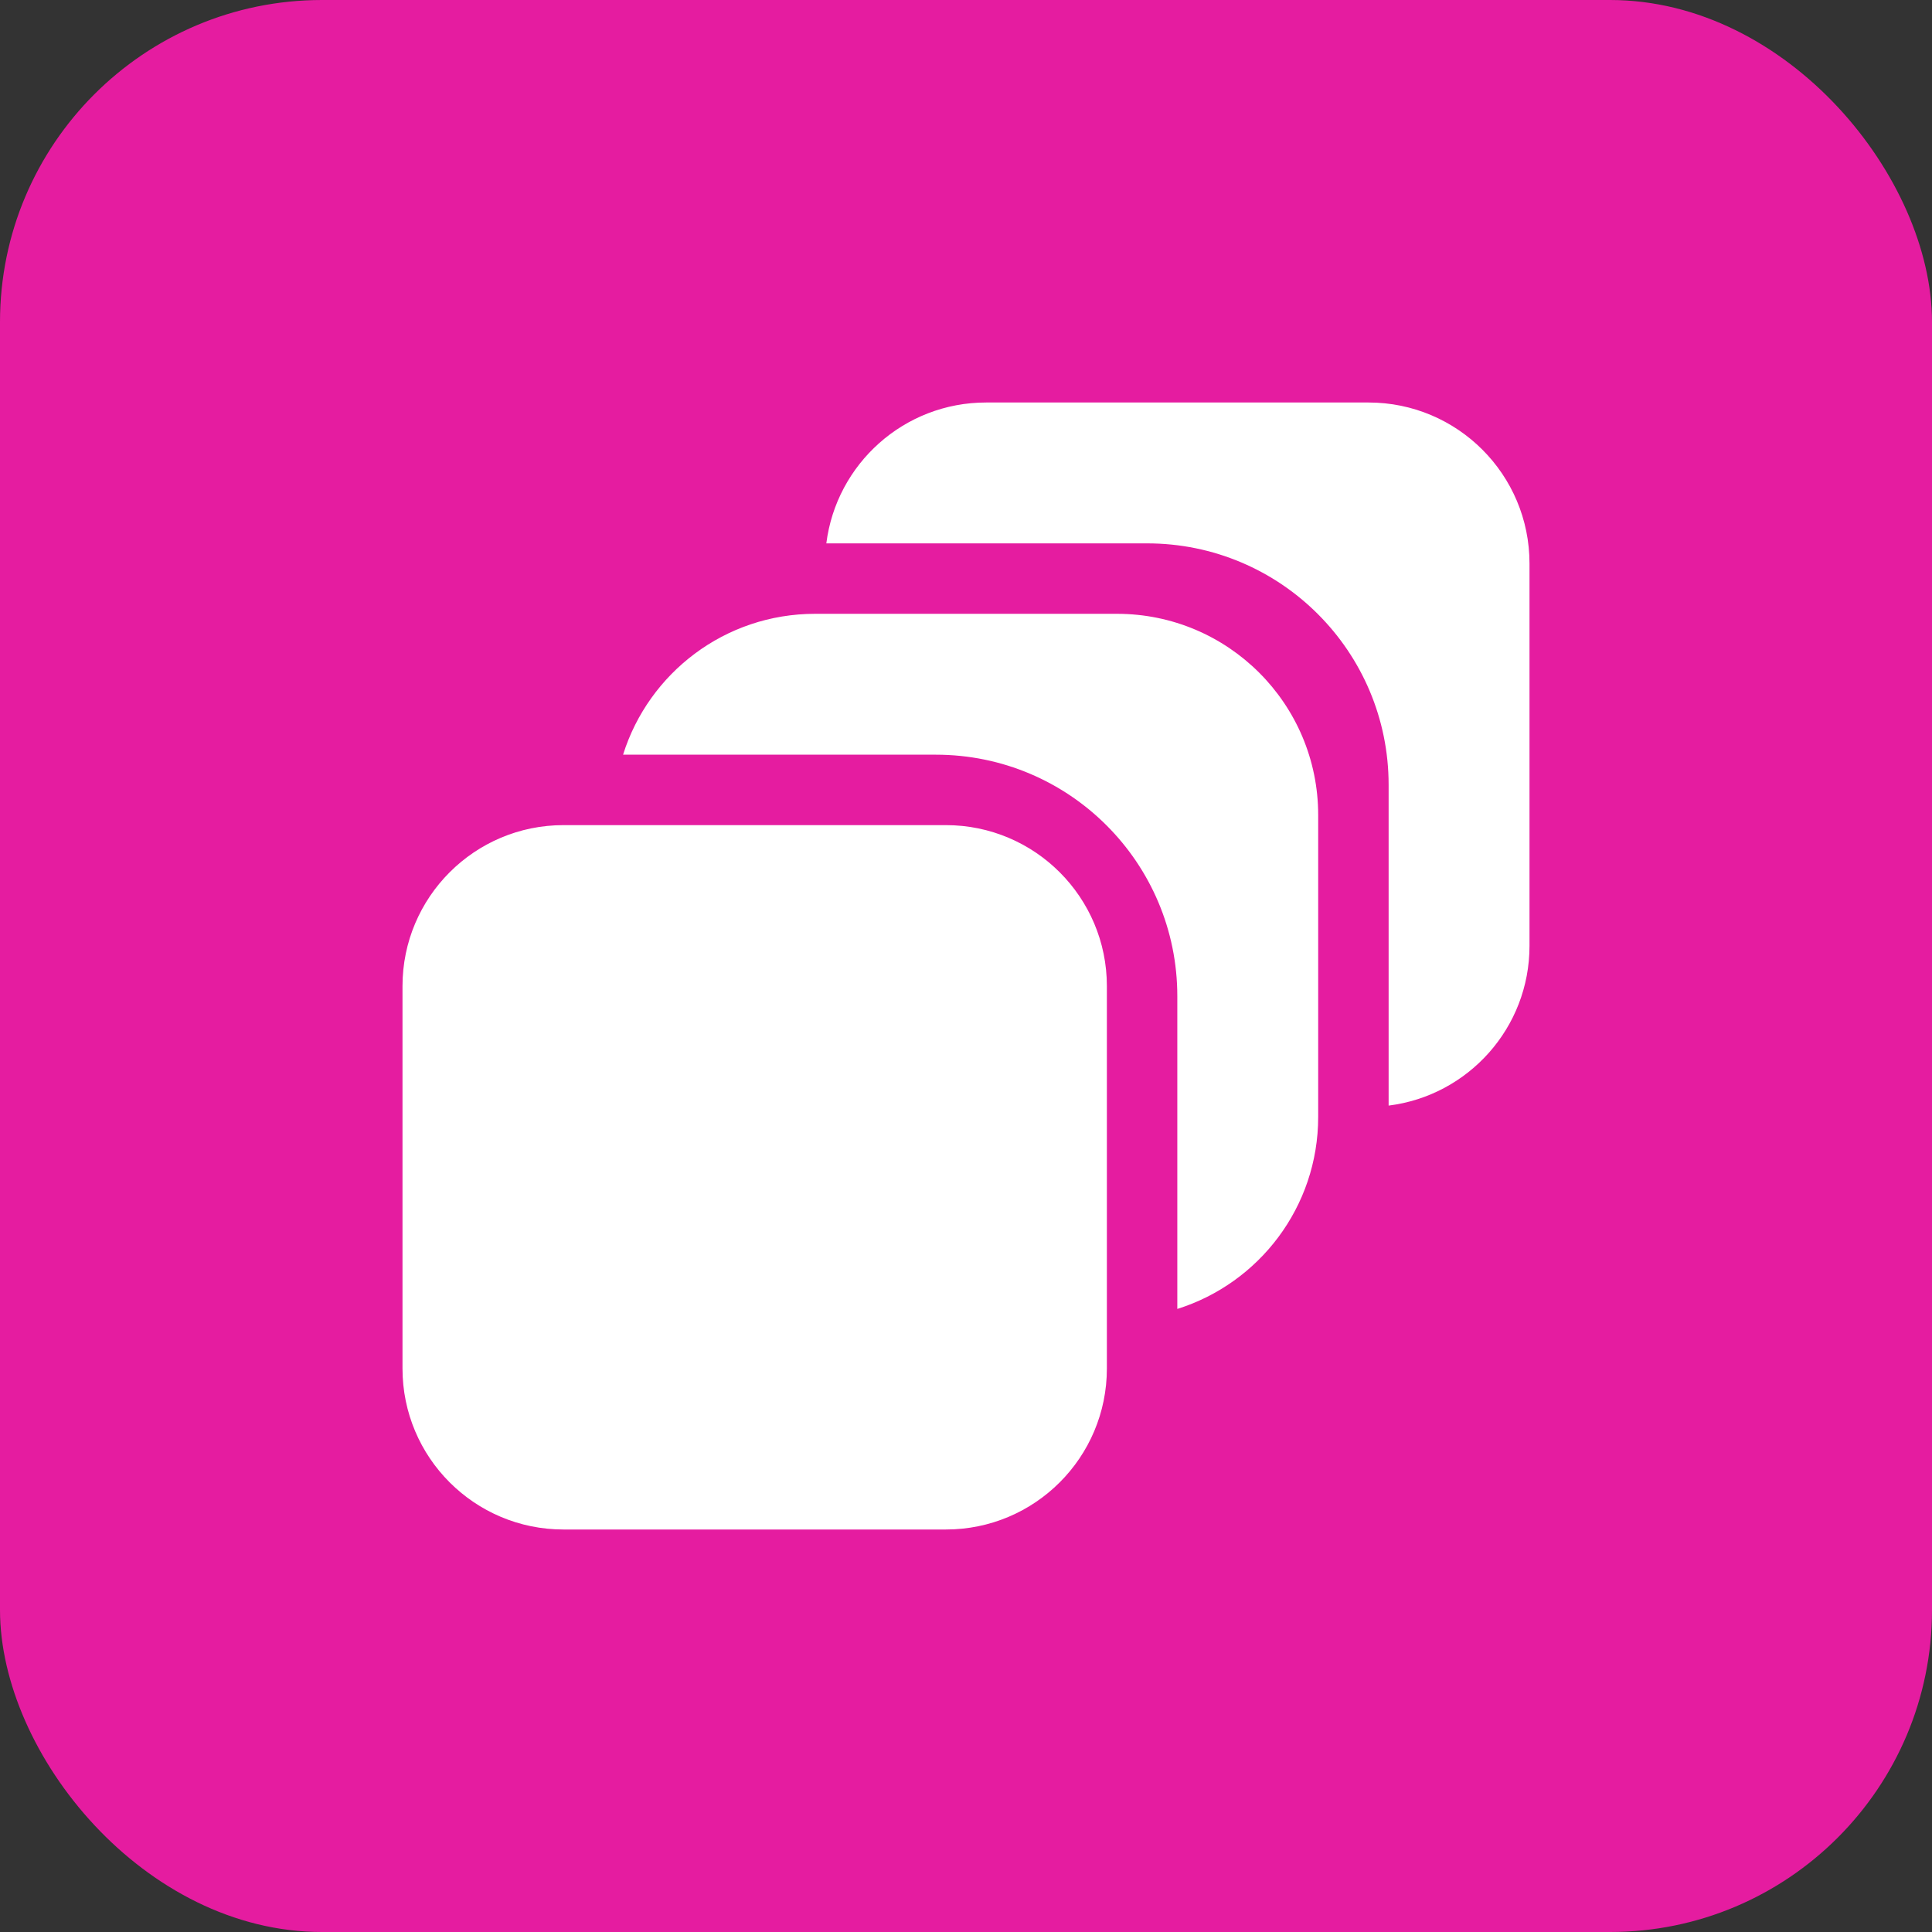 <svg width="24" height="24" viewBox="0 0 24 24" fill="none" xmlns="http://www.w3.org/2000/svg">
<rect x="0" y="0" width="24" height="24" fill="#333333" stroke="none"/>
<rect width="24" height="24" rx="4" fill="#E51CA0"/>
<path fill-rule="evenodd" clip-rule="evenodd" d="M19 7C19 5.895 18.105 5 17 5H12.25C11.23 5 10.389 5.763 10.265 6.75H14.25C15.907 6.75 17.25 8.093 17.25 9.75V13.734C18.237 13.611 19 12.77 19 11.75V7ZM16.375 10.125C16.375 8.744 15.256 7.625 13.875 7.625H10.125C9.006 7.625 8.058 8.36 7.74 9.375H11.625C13.282 9.375 14.625 10.718 14.625 12.375V16.26C15.639 15.942 16.375 14.994 16.375 13.875V10.125ZM13.75 12.25C13.75 11.146 12.855 10.25 11.75 10.25H7C5.895 10.25 5 11.146 5 12.25V17C5 18.105 5.895 19 7 19H11.75C12.855 19 13.75 18.105 13.75 17V12.25Z" fill="white"/>
</svg>
